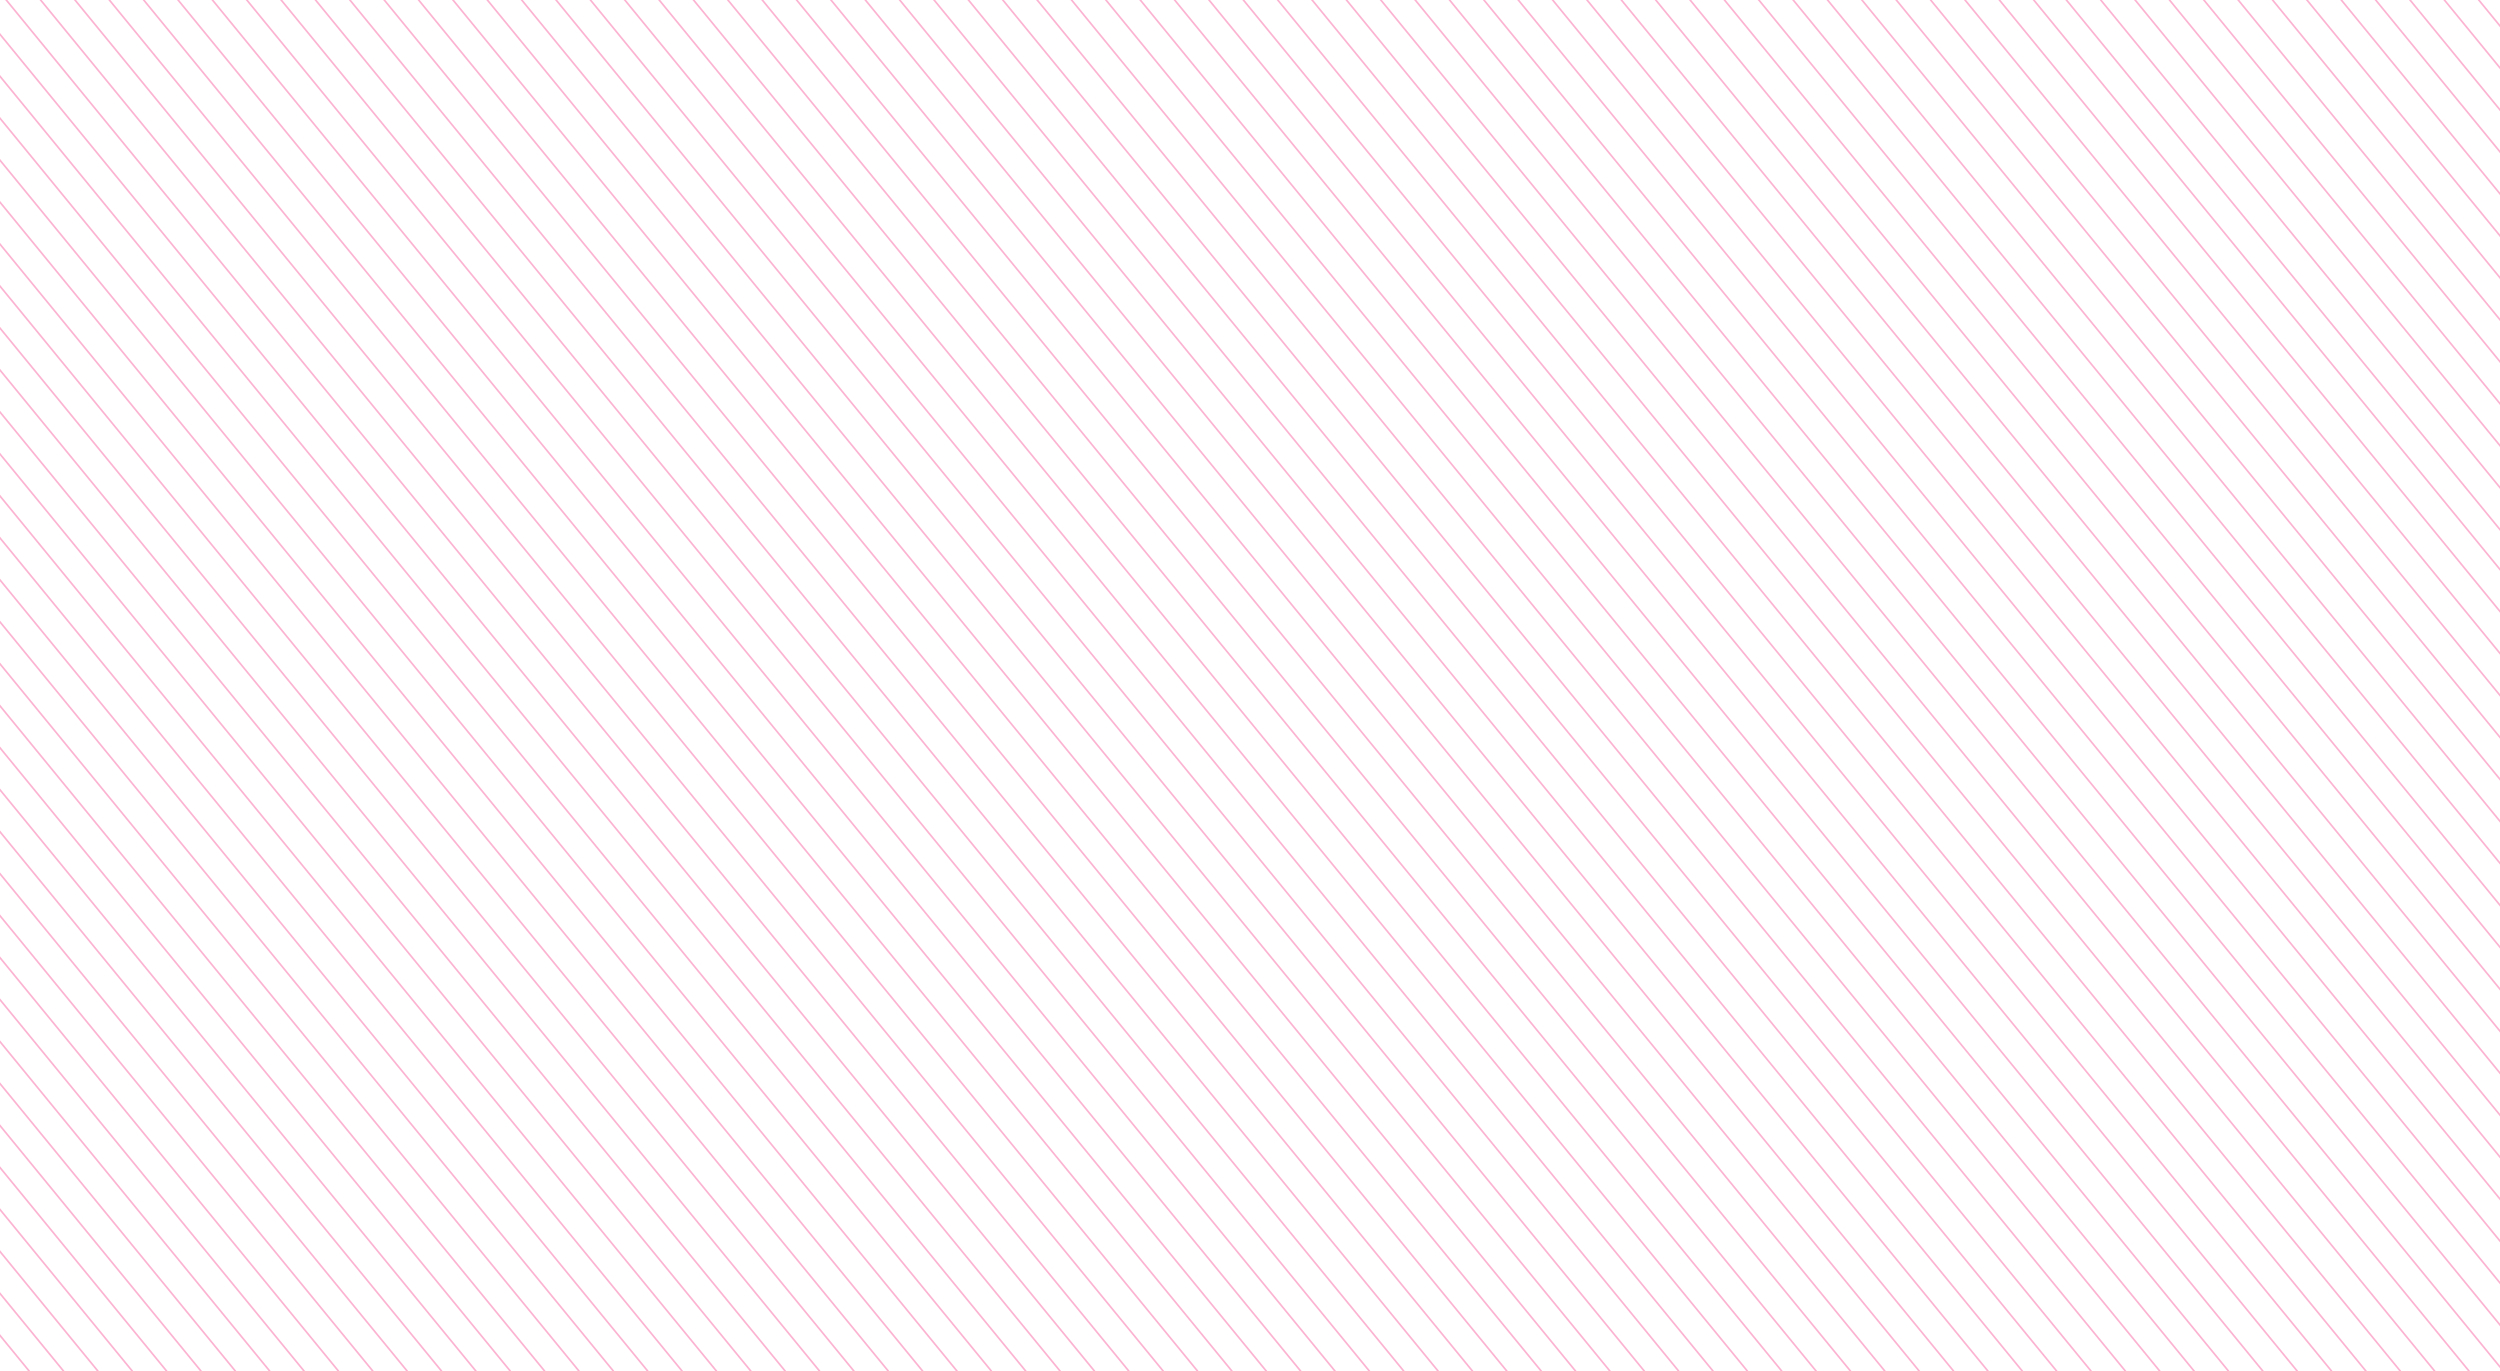 <svg width="1455" height="798" viewBox="0 0 1455 798" fill="none" xmlns="http://www.w3.org/2000/svg">
<rect x="0" y="0" width="1455" height="798" fill="#333333" stroke="none"/>
<g clip-path="url(#clip0_341_4397)">
<rect width="1455" height="798" fill="white"/>
<path d="M-318 -2L337 798" stroke="#FBB3D1" stroke-linecap="round"/>
<path d="M-278 -2L377 798" stroke="#FBB3D1" stroke-linecap="round"/>
<path d="M-238 -2L417 798" stroke="#FBB3D1" stroke-linecap="round"/>
<path d="M-198 -2L457 798" stroke="#FBB3D1" stroke-linecap="round"/>
<path d="M-158 -2L497 798" stroke="#FBB3D1" stroke-linecap="round"/>
<path d="M-118 -2L537 798" stroke="#FBB3D1" stroke-linecap="round"/>
<path d="M-78 -2L577 798" stroke="#FBB3D1" stroke-linecap="round"/>
<path d="M-38 -2L617 798" stroke="#FBB3D1" stroke-linecap="round"/>
<path d="M2 -2L657 798" stroke="#FBB3D1" stroke-linecap="round"/>
<path d="M42 -2L697 798" stroke="#FBB3D1" stroke-linecap="round"/>
<path d="M82 -2L737 798" stroke="#FBB3D1" stroke-linecap="round"/>
<path d="M122 -2L777 798" stroke="#FBB3D1" stroke-linecap="round"/>
<path d="M162 -2L817 798" stroke="#FBB3D1" stroke-linecap="round"/>
<path d="M202 -2L857 798" stroke="#FBB3D1" stroke-linecap="round"/>
<path d="M242 -2L897 798" stroke="#FBB3D1" stroke-linecap="round"/>
<path d="M282 -2L937 798" stroke="#FBB3D1" stroke-linecap="round"/>
<path d="M322 -2L977 798" stroke="#FBB3D1" stroke-linecap="round"/>
<path d="M362 -2L1017 798" stroke="#FBB3D1" stroke-linecap="round"/>
<path d="M402 -2L1057 798" stroke="#FBB3D1" stroke-linecap="round"/>
<path d="M442 -2L1097 798" stroke="#FBB3D1" stroke-linecap="round"/>
<path d="M482 -2L1137 798" stroke="#FBB3D1" stroke-linecap="round"/>
<path d="M522 -2L1177 798" stroke="#FBB3D1" stroke-linecap="round"/>
<path d="M562 -2L1217 798" stroke="#FBB3D1" stroke-linecap="round"/>
<path d="M602 -2L1257 798" stroke="#FBB3D1" stroke-linecap="round"/>
<path d="M642 -2L1297 798" stroke="#FBB3D1" stroke-linecap="round"/>
<path d="M682 -2L1337 798" stroke="#FBB3D1" stroke-linecap="round"/>
<path d="M722 -2L1377 798" stroke="#FBB3D1" stroke-linecap="round"/>
<path d="M762 -2L1417 798" stroke="#FBB3D1" stroke-linecap="round"/>
<path d="M802 -2L1457 798" stroke="#FBB3D1" stroke-linecap="round"/>
<path d="M842 -2L1497 798" stroke="#FBB3D1" stroke-linecap="round"/>
<path d="M-638 -2L17 798" stroke="#FBB3D1" stroke-linecap="round"/>
<path d="M882 -2L1537 798" stroke="#FBB3D1" stroke-linecap="round"/>
<path d="M-598 -2L57 798" stroke="#FBB3D1" stroke-linecap="round"/>
<path d="M922 -2L1577 798" stroke="#FBB3D1" stroke-linecap="round"/>
<path d="M-558 -2L97 798" stroke="#FBB3D1" stroke-linecap="round"/>
<path d="M962 -2L1617 798" stroke="#FBB3D1" stroke-linecap="round"/>
<path d="M-518 -2L137 798" stroke="#FBB3D1" stroke-linecap="round"/>
<path d="M1002 -2L1657 798" stroke="#FBB3D1" stroke-linecap="round"/>
<path d="M-478 -2L177 798" stroke="#FBB3D1" stroke-linecap="round"/>
<path d="M1042 -2L1697 798" stroke="#FBB3D1" stroke-linecap="round"/>
<path d="M-438 -2L217 798" stroke="#FBB3D1" stroke-linecap="round"/>
<path d="M1082 -2L1737 798" stroke="#FBB3D1" stroke-linecap="round"/>
<path d="M-398 -2L257 798" stroke="#FBB3D1" stroke-linecap="round"/>
<path d="M1122 -2L1777 798" stroke="#FBB3D1" stroke-linecap="round"/>
<path d="M-358 -2L297 798" stroke="#FBB3D1" stroke-linecap="round"/>
<path d="M1162 -2L1817 798" stroke="#FBB3D1" stroke-linecap="round"/>
<path d="M-298 -2L357 798" stroke="#FBB3D1" stroke-linecap="round"/>
<path d="M-258 -2L397 798" stroke="#FBB3D1" stroke-linecap="round"/>
<path d="M-218 -2L437 798" stroke="#FBB3D1" stroke-linecap="round"/>
<path d="M-178 -2L477 798" stroke="#FBB3D1" stroke-linecap="round"/>
<path d="M-138 -2L517 798" stroke="#FBB3D1" stroke-linecap="round"/>
<path d="M-98 -2L557 798" stroke="#FBB3D1" stroke-linecap="round"/>
<path d="M-58 -2L597 798" stroke="#FBB3D1" stroke-linecap="round"/>
<path d="M-18 -2L637 798" stroke="#FBB3D1" stroke-linecap="round"/>
<path d="M22 -2L677 798" stroke="#FBB3D1" stroke-linecap="round"/>
<path d="M62 -2L717 798" stroke="#FBB3D1" stroke-linecap="round"/>
<path d="M102 -2L757 798" stroke="#FBB3D1" stroke-linecap="round"/>
<path d="M142 -2L797 798" stroke="#FBB3D1" stroke-linecap="round"/>
<path d="M182 -2L837 798" stroke="#FBB3D1" stroke-linecap="round"/>
<path d="M222 -2L877 798" stroke="#FBB3D1" stroke-linecap="round"/>
<path d="M262 -2L917 798" stroke="#FBB3D1" stroke-linecap="round"/>
<path d="M302 -2L957 798" stroke="#FBB3D1" stroke-linecap="round"/>
<path d="M342 -2L997 798" stroke="#FBB3D1" stroke-linecap="round"/>
<path d="M382 -2L1037 798" stroke="#FBB3D1" stroke-linecap="round"/>
<path d="M422 -2L1077 798" stroke="#FBB3D1" stroke-linecap="round"/>
<path d="M462 -2L1117 798" stroke="#FBB3D1" stroke-linecap="round"/>
<path d="M502 -2L1157 798" stroke="#FBB3D1" stroke-linecap="round"/>
<path d="M542 -2L1197 798" stroke="#FBB3D1" stroke-linecap="round"/>
<path d="M582 -2L1237 798" stroke="#FBB3D1" stroke-linecap="round"/>
<path d="M622 -2L1277 798" stroke="#FBB3D1" stroke-linecap="round"/>
<path d="M662 -2L1317 798" stroke="#FBB3D1" stroke-linecap="round"/>
<path d="M702 -2L1357 798" stroke="#FBB3D1" stroke-linecap="round"/>
<path d="M742 -2L1397 798" stroke="#FBB3D1" stroke-linecap="round"/>
<path d="M782 -2L1437 798" stroke="#FBB3D1" stroke-linecap="round"/>
<path d="M822 -2L1477 798" stroke="#FBB3D1" stroke-linecap="round"/>
<path d="M862 -2L1517 798" stroke="#FBB3D1" stroke-linecap="round"/>
<path d="M-618 -2L37 798" stroke="#FBB3D1" stroke-linecap="round"/>
<path d="M902 -2L1557 798" stroke="#FBB3D1" stroke-linecap="round"/>
<path d="M-578 -2L77 798" stroke="#FBB3D1" stroke-linecap="round"/>
<path d="M942 -2L1597 798" stroke="#FBB3D1" stroke-linecap="round"/>
<path d="M-538 -2L117 798" stroke="#FBB3D1" stroke-linecap="round"/>
<path d="M982 -2L1637 798" stroke="#FBB3D1" stroke-linecap="round"/>
<path d="M-498 -2L157 798" stroke="#FBB3D1" stroke-linecap="round"/>
<path d="M1022 -2L1677 798" stroke="#FBB3D1" stroke-linecap="round"/>
<path d="M-458 -2L197 798" stroke="#FBB3D1" stroke-linecap="round"/>
<path d="M1062 -2L1717 798" stroke="#FBB3D1" stroke-linecap="round"/>
<path d="M-418 -2L237 798" stroke="#FBB3D1" stroke-linecap="round"/>
<path d="M1102 -2L1757 798" stroke="#FBB3D1" stroke-linecap="round"/>
<path d="M-378 -2L277 798" stroke="#FBB3D1" stroke-linecap="round"/>
<path d="M1142 -2L1797 798" stroke="#FBB3D1" stroke-linecap="round"/>
<path d="M-338 -2L317 798" stroke="#FBB3D1" stroke-linecap="round"/>
<path d="M1182 -2L1837 798" stroke="#FBB3D1" stroke-linecap="round"/>
<path d="M1201 -2L1856 798" stroke="#FBB3D1" stroke-linecap="round"/>
<path d="M1241 -2L1896 798" stroke="#FBB3D1" stroke-linecap="round"/>
<path d="M1281 -2L1936 798" stroke="#FBB3D1" stroke-linecap="round"/>
<path d="M1321 -2L1976 798" stroke="#FBB3D1" stroke-linecap="round"/>
<path d="M1361 -2L2016 798" stroke="#FBB3D1" stroke-linecap="round"/>
<path d="M1401 -2L2056 798" stroke="#FBB3D1" stroke-linecap="round"/>
<path d="M1441 -2L2096 798" stroke="#FBB3D1" stroke-linecap="round"/>
<path d="M1221 -2L1876 798" stroke="#FBB3D1" stroke-linecap="round"/>
<path d="M1261 -2L1916 798" stroke="#FBB3D1" stroke-linecap="round"/>
<path d="M1301 -2L1956 798" stroke="#FBB3D1" stroke-linecap="round"/>
<path d="M1341 -2L1996 798" stroke="#FBB3D1" stroke-linecap="round"/>
<path d="M1381 -2L2036 798" stroke="#FBB3D1" stroke-linecap="round"/>
<path d="M1421 -2L2076 798" stroke="#FBB3D1" stroke-linecap="round"/>
</g>
<defs>
<clipPath id="clip0_341_4397">
<rect width="1455" height="798" fill="white"/>
</clipPath>
</defs>
</svg>

